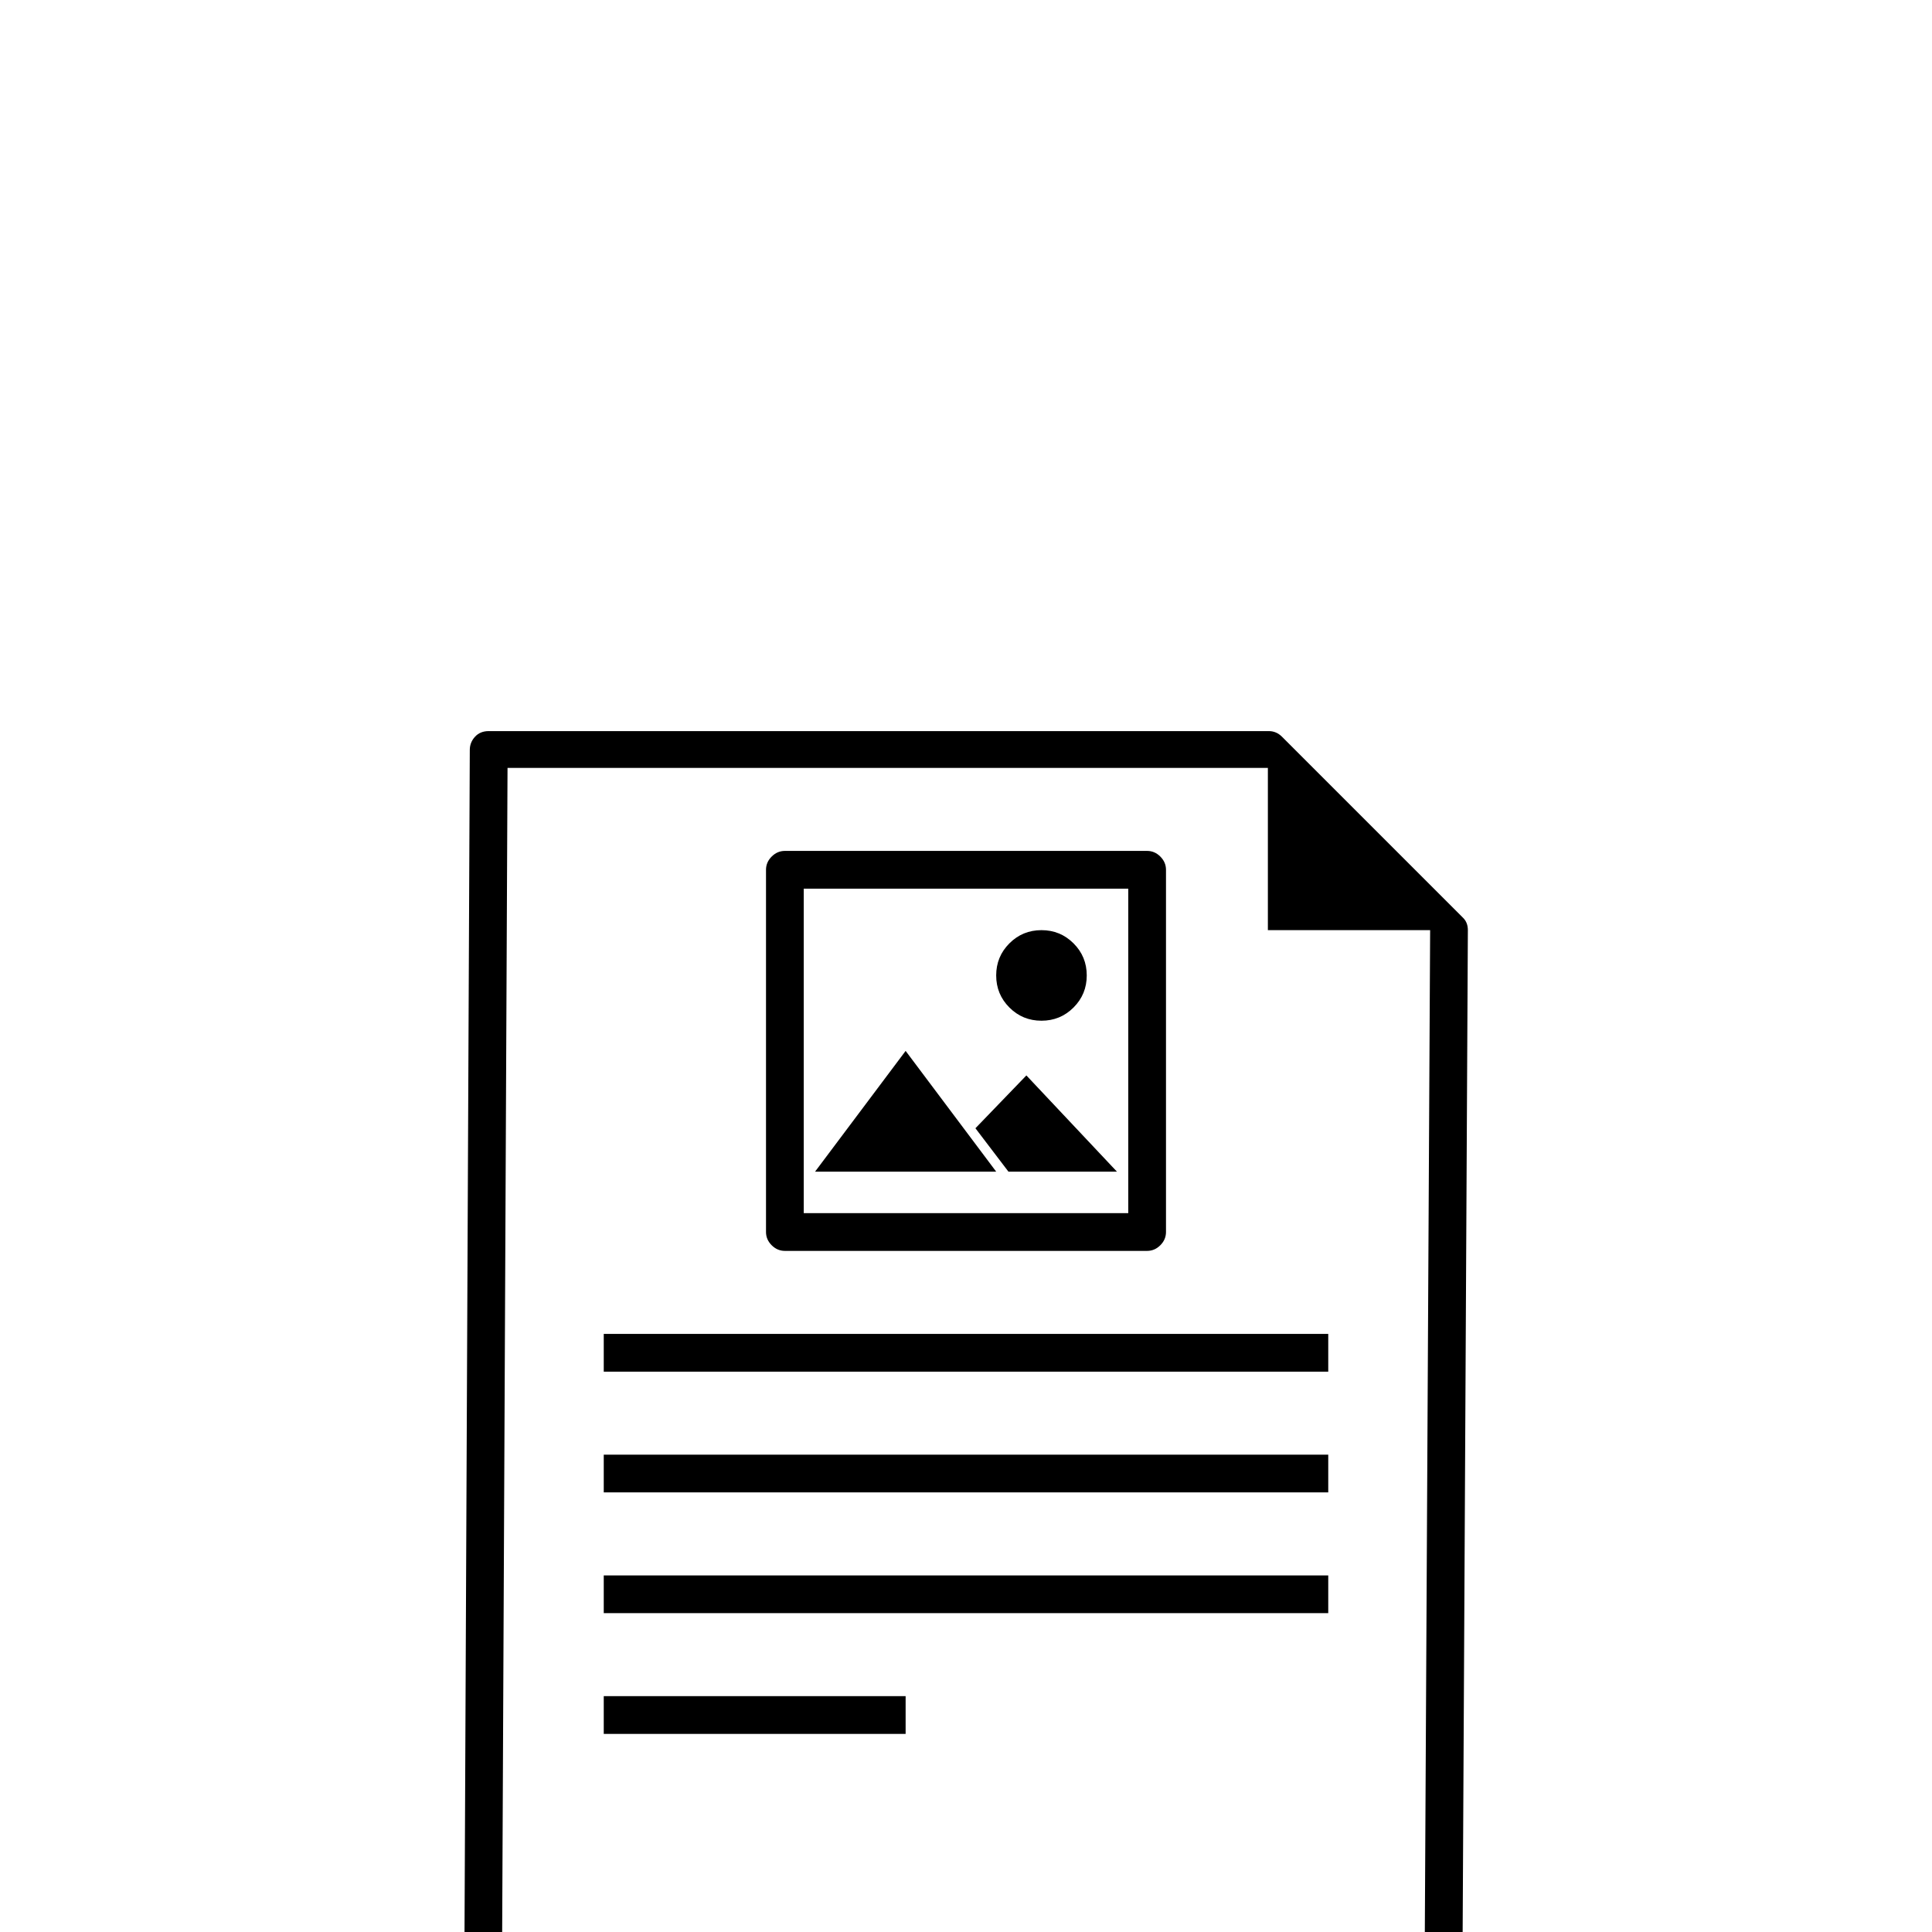 <?xml version="1.0" standalone="no"?>
<!DOCTYPE svg PUBLIC "-//W3C//DTD SVG 1.1//EN" "http://www.w3.org/Graphics/SVG/1.1/DTD/svg11.dtd" >
<svg viewBox="0 -410 2048 2048">
  <g transform="matrix(1 0 0 -1 0 1638)">
   <path fill="currentColor"
d="M640 250h320v-40h-320v40zM640 634h768v-40h-768v40zM640 506h768v-40h-768v40zM640 378h768v-40h-768v40zM1550 -91q0 -8 -5.5 -14t-14.5 -6h-1018q-8 0 -14 6t-6 14l6 1344q0 8 5.5 14t14.5 6h827q8 0 14 -6l191 -191l1 -1q5 -5 5 -13zM1516 1062h-172v172h-806
l-6 -1304h978zM1104 1062q20 0 34 -14t14 -34t-14 -34t-34 -14t-34 14t-14 34t14 34t34 14zM832 722q-8 0 -14 6t-6 14v384q0 8 6 14t14 6h384q8 0 14 -6t6 -14v-384q0 -8 -6 -14t-14 -6h-384zM852 762h344v344h-344v-344zM960 934l96 -128h-192zM1088 908l96 -102h-115
l-35 46z" />
  </g>

</svg>
